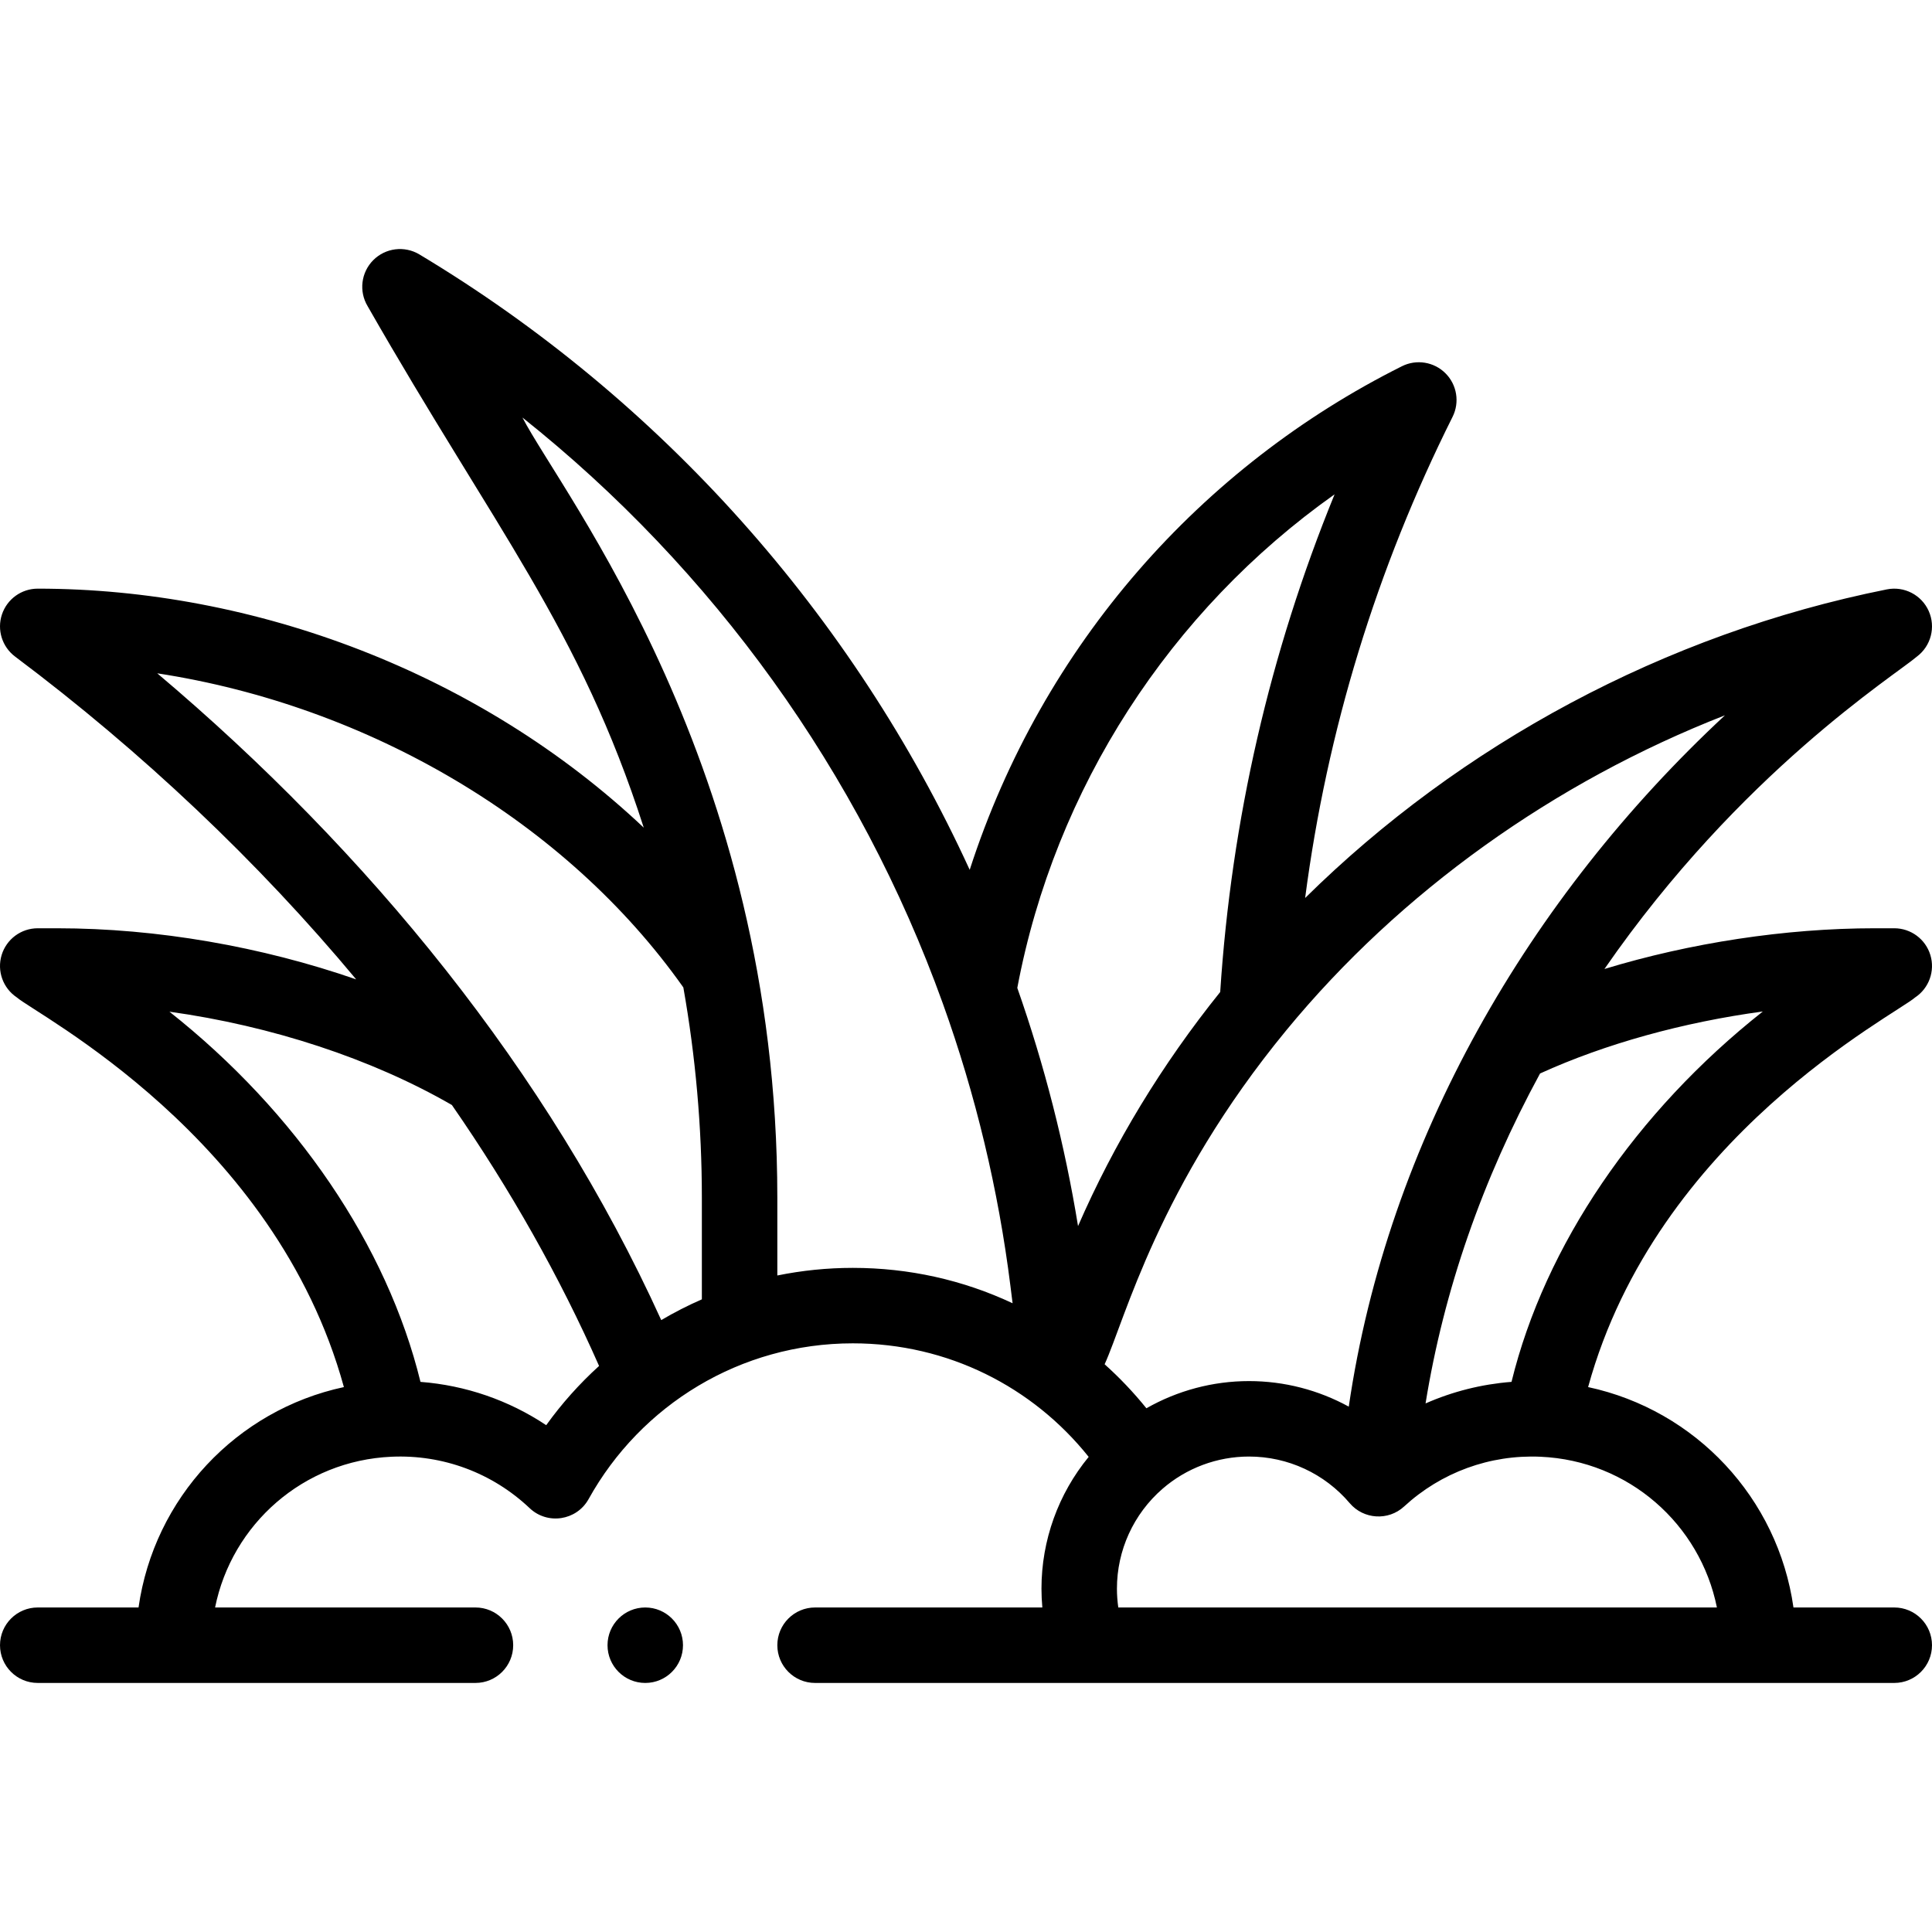<svg id="Capa_1" enable-background="new 0 0 512.002 512.002" height="512" viewBox="0 0 512.002 512.002" width="512" xmlns="http://www.w3.org/2000/svg"><g><path d="m4 174.001c33.722 25.294 64.456 54.428 90.393 85.547-25.028-8.686-52.74-13.546-79.243-13.546h-5.15c-4.407 0-8.294 2.885-9.571 7.102-1.277 4.218.357 8.774 4.024 11.218 5.087 4.502 68.454 36.897 86.682 103.272-28.5 6.117-50.301 29.401-54.423 58.407h-26.711c-5.523 0-10 4.477-10 10s4.477 10 10 10h116c5.523 0 10-4.477 10-10s-4.477-10-10-10h-69.002c4.456-22.094 23.399-38.924 46.771-39.95 13.559-.607 26.694 4.255 36.595 13.631 4.738 4.485 12.45 3.302 15.62-2.408 13.866-24.985 40.256-41.273 70.016-41.273 25.237 0 47.729 11.587 62.511 30.091-8.028 9.771-12.511 22.079-12.511 34.909 0 1.677.08 3.344.23 5h-60.229c-5.523 0-10 4.477-10 10s4.477 10 10 10h285.999c5.523 0 10-4.477 10-10s-4.477-10-10-10h-26.712c-4.122-29.008-25.926-52.295-54.423-58.409 18.221-66.346 81.477-98.665 86.682-103.271 3.667-2.444 5.301-7 4.024-11.218-1.277-4.217-5.164-7.102-9.571-7.102h-5.15c-23.748 0-48.969 3.891-71.657 10.793 36.075-52.15 77.047-77.826 82.805-82.792 3.737-2.802 5.037-7.817 3.131-12.082-1.905-4.265-6.51-6.641-11.09-5.726-59.027 11.803-113.121 41.271-154.166 81.785 5.8-44.384 18.891-87.157 39.07-127.506 1.925-3.85 1.171-8.5-1.873-11.543s-7.693-3.799-11.543-1.874c-53.107 26.553-95.227 73.69-114.547 133.46-30.932-67.517-81.867-124.715-145.836-163.091-3.936-2.362-8.972-1.741-12.216 1.504-3.245 3.245-3.864 8.281-1.504 12.215 33.929 59.371 56.16 85.291 73.176 138.191-43.566-41.105-103.257-63.336-160.601-63.336-4.304 0-8.125 2.754-9.487 6.837-1.36 4.086.044 8.582 3.487 11.165zm140.751 203.689c-9.912-6.605-21.34-10.556-33.318-11.477-8.848-36.135-32.904-71.499-66.53-98.104 27.01 3.765 53.535 12.432 74.854 24.733 15.528 22.407 28.623 45.628 39.003 69.151-5.225 4.744-9.911 9.986-14.009 15.697zm310.252 48.311h-158.643c-.234-1.646-.359-3.314-.359-5 0-10.144 4.398-19.78 12.066-26.439 6.358-5.521 14.502-8.561 22.934-8.561 10.298 0 20.028 4.505 26.696 12.361.003.003.006.006.009.01 3.66 4.3 10.219 4.713 14.389.875.002-.002.004-.003.006-.005 9.807-9.045 22.74-13.783 36.142-13.19 23.362 1.025 42.305 17.855 46.76 39.949zm-54.434-59.79c-7.919.611-15.608 2.555-22.78 5.714 4.837-29.941 15.015-59.255 30.342-87.437 17.291-7.882 38.005-13.587 59.038-16.434-33.662 26.611-57.745 61.998-66.6 98.157zm56.565-176.649c-51.949 48.319-89.375 112.728-99.695 183.214-8.008-4.392-17.07-6.774-26.438-6.774-9.601 0-18.96 2.521-27.193 7.206-3.369-4.172-7.062-8.07-11.069-11.662 5.395-11.827 14.226-47.274 48.116-88.472 30.248-36.785 71.132-65.889 116.279-83.512zm-103.451-58.56c-17.174 42.023-27.334 86.246-30.315 131.889-15.45 19.222-28.093 40.032-37.675 62.035-3.492-21.471-8.902-42.632-16.097-63.119 9.981-52.962 40.546-99.982 84.087-130.805zm-215.232-20.352c50.54 40.223 89.401 94.083 111.41 155.287 8.694 24.164 14.723 49.359 17.917 74.885l.569 4.552c-13.131-6.161-27.468-9.373-42.346-9.373-6.771 0-13.456.687-20 2.016v-20.617c0-114.725-56.925-186.293-67.55-206.75zm42.642 151.028c3.246 18.328 4.908 37.061 4.908 55.723v26.94c-3.701 1.617-7.295 3.452-10.766 5.501-30.006-66.012-77.715-124.261-133.563-171.405 56.031 8.59 108.398 39.338 139.421 83.241z"/><circle cx="171.001" cy="436.001" r="10"/></g></svg>